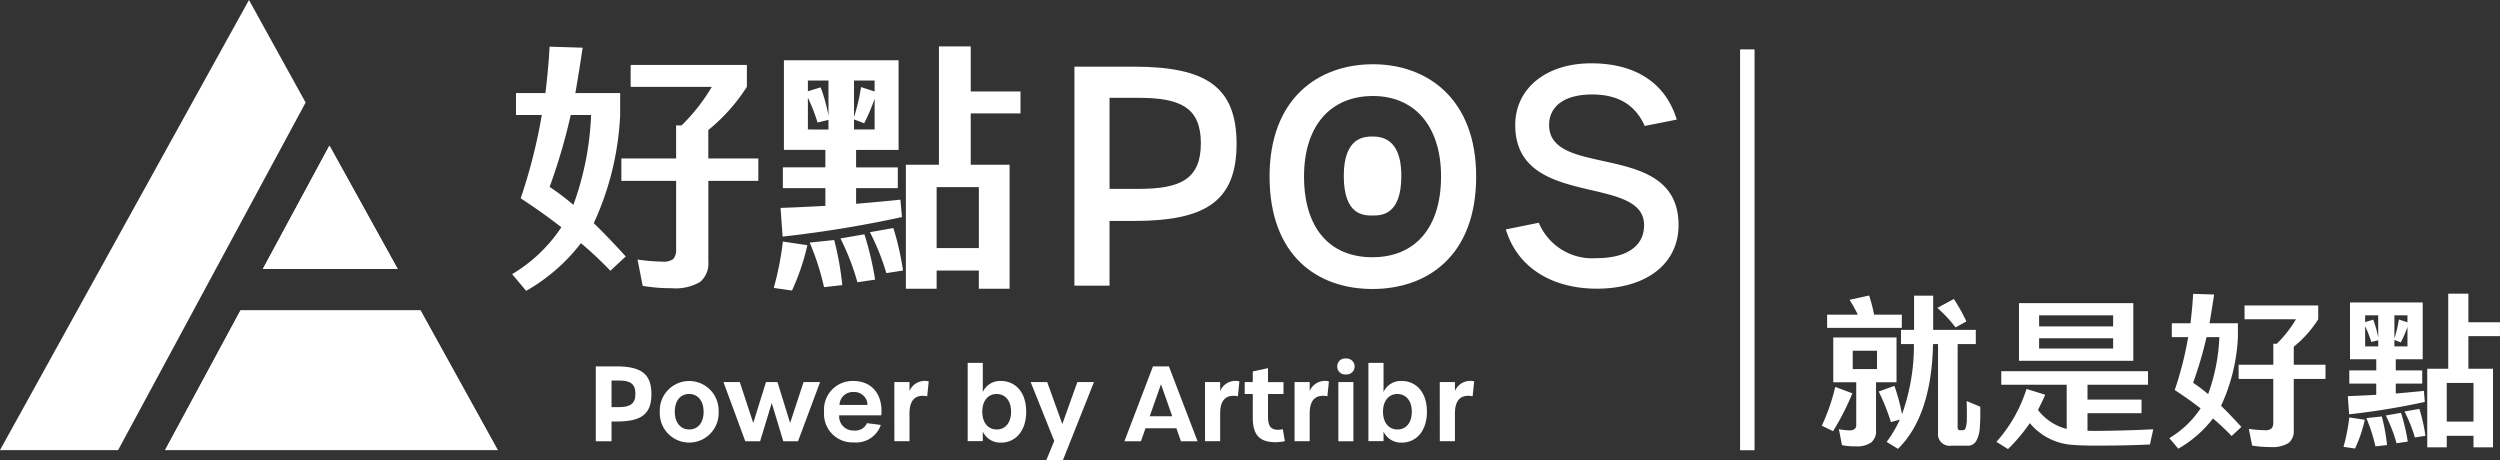<svg xmlns="http://www.w3.org/2000/svg" xmlns:xlink="http://www.w3.org/1999/xlink" width="242" height="44.566" viewBox="0 0 242 44.566">
  <rect x="0" y="0" width="242" height="44.566" fill="#333333" stroke="none"/>
  <defs>
    <clipPath id="clip-path">
      <rect id="Rectangle_27" data-name="Rectangle 27" width="242" height="44.566" fill="#fff"/>
    </clipPath>
  </defs>
  <g id="logo-white" transform="translate(0 0)">
    <g id="Group_226" data-name="Group 226" transform="translate(0 0)" clip-path="url(#clip-path)">
      <path id="Path_307" data-name="Path 307" d="M155.028,23.115c-.83,0-2.772,0-2.772-3.836,0-3.811,2.051-3.811,2.824-3.811,1.822,0,2.747,1.282,2.747,3.811,0,3.836-1.961,3.836-2.8,3.836" transform="translate(-22.178 -2.253)" fill="#fff"/>
      <path id="Path_308" data-name="Path 308" d="M209.38,42.951a25.157,25.157,0,0,1-1.872,3.664l-1.088-.529a19.2,19.2,0,0,0,1.3-3.758Zm4.783-6.334h-7.23V35.338h2.975a16.019,16.019,0,0,0-.8-1.44L211,33.482a15.187,15.187,0,0,1,.479,1.856h2.688Zm-.512.928V41.88h-1.984v4.654a1.392,1.392,0,0,1-.48,1.184,2.407,2.407,0,0,1-1.456.367,7.165,7.165,0,0,1-1.359-.113l-.3-1.551a5.134,5.134,0,0,0,1.055.112.665.665,0,0,0,.48-.144.414.414,0,0,0,.144-.336V41.88h-2.224V37.544Zm-1.888,1.28h-2.351V40.6h2.351Zm5.423-.64c-.1,4.623-1.233,8.014-3.392,10.141l-1.1-.672a11.887,11.887,0,0,0,1.28-2.159l-.864.239a20.08,20.08,0,0,0-1.184-2.959l1.52-.543a17.794,17.794,0,0,1,.736,2.75,19.677,19.677,0,0,0,1.152-6.8h-1.248V36.809h1.264V33.5H217.2v3.311h4.126v1.375h-1.759V46.2c0,.208.064.32.208.32h.3a.282.282,0,0,0,.255-.191,2.671,2.671,0,0,0,.128-.928c.016-.5,0-1.072-.015-1.7l1.311.544a20.075,20.075,0,0,1-.049,2.112,2.944,2.944,0,0,1-.352,1.231.948.948,0,0,1-.911.432h-1.472a1.129,1.129,0,0,1-1.3-1.264V38.184Zm2.015-4.367a17.478,17.478,0,0,1,1.216,2.176l-1.056.576a12.511,12.511,0,0,0-1.759-1.887Z" transform="translate(-30.068 -4.877)" fill="#fff"/>
      <path id="Path_309" data-name="Path 309" d="M226.675,40.934h14.2v1.311h-5.855v1.44h5.23V45h-5.23v1.7l.736.015c1.9-.015,3.774-.063,5.63-.159l-.32,1.472c-1.616.079-3.343.111-5.2.111q-1.608,0-2.591-.1a5.854,5.854,0,0,1-3.839-2.08,16.092,16.092,0,0,1-2.112,2.512l-1.119-.7a13.957,13.957,0,0,0,2.911-5.119l1.808.56c-.208.5-.448.991-.7,1.471a5.047,5.047,0,0,0,2.783,1.839V42.245h-6.334Zm12.78-1.007H228.386V34.344h11.069ZM230.337,36.6H237.5V35.526h-7.166ZM237.5,37.75h-7.166v.992H237.5Z" transform="translate(-32.95 -5.003)" fill="#fff"/>
      <path id="Path_310" data-name="Path 310" d="M247.618,37.486h-1.583V36.143h1.807c.113-.944.208-1.9.256-2.848l2.032.065c-.144.959-.288,1.887-.449,2.783h2.752v1.344a17.735,17.735,0,0,1-1.584,6.542l-.048.1c.624.608,1.28,1.3,1.968,2.048l-.944.88a22.477,22.477,0,0,0-1.807-1.7,11.206,11.206,0,0,1-3.359,2.926l-.865-1.024a9.334,9.334,0,0,0,3.024-2.879q-1.175-.911-2.5-1.775a33.752,33.752,0,0,0,1.3-5.118m1.775,0a36.039,36.039,0,0,1-1.3,4.414,15.425,15.425,0,0,1,1.456,1.1,18.142,18.142,0,0,0,1.088-5.518Zm3.68-3.071h7.134v1.343a11.1,11.1,0,0,1-2.367,2.656v1.744h3.071v1.375h-3.071v4.959a1.473,1.473,0,0,1-.512,1.247,2.985,2.985,0,0,1-1.744.384,10.256,10.256,0,0,1-1.775-.144l-.32-1.616a11.387,11.387,0,0,0,1.52.129.982.982,0,0,0,.672-.161.835.835,0,0,0,.176-.56V41.533H252.5V40.158h3.36V38.126h.335a11.488,11.488,0,0,0,1.856-2.368h-4.974Z" transform="translate(-35.803 -4.85)" fill="#fff"/>
      <path id="Path_311" data-name="Path 311" d="M267.592,45.48a13.891,13.891,0,0,1-.943,2.783l-1.12-.16a18.593,18.593,0,0,0,.56-2.848Zm5.807-1.727a70.52,70.52,0,0,1-7.326,1.2l-.128-1.759c.944-.032,1.856-.08,2.751-.128V41.977h-2.607V40.7H268.7V39.626h-2.542v-5.5h7.037v5.5h-2.607V40.7h2.56v1.279h-2.56v.96c.928-.08,1.839-.161,2.72-.256Zm-4.511-8.382h-1.264v.656l.783-.239a10.1,10.1,0,0,1,.48,1.743Zm0,3.008v-.592l-.672.16a10.338,10.338,0,0,0-.592-1.519v1.951Zm.352,6.781a18.431,18.431,0,0,1,.5,2.768l-1.12.128a15.821,15.821,0,0,0-.879-2.736Zm1.856-.351a19.456,19.456,0,0,1,.655,2.783l-1.088.16a14.646,14.646,0,0,0-1.04-2.688Zm-.64-9.438v2.24a11.975,11.975,0,0,0,.432-1.839l.831.273v-.673Zm0,2.384v.625h1.264V36.491a11.886,11.886,0,0,1-.64,1.5Zm2.415,6.671a17.246,17.246,0,0,1,.591,2.607l-1.023.159a14.2,14.2,0,0,0-1.007-2.511ZM280,40.538v7.614h-1.888V47.033h-2.59v1.119h-1.888V40.538h2.032V33.276h1.951v2.768h3.056v1.343h-3.056v3.151Zm-4.478,5.119h2.59V41.914h-2.59Z" transform="translate(-38.677 -4.847)" fill="#fff"/>
      <line id="Line_2" data-name="Line 2" y2="38.803" transform="translate(169.14 4.78)" fill="none" stroke="#fff" stroke-miterlimit="10" stroke-width="1.4"/>
      <path id="Path_312" data-name="Path 312" d="M121.739,7.554h5.739c6.939,0,9.955,1.9,9.955,7.466s-3.016,7.467-9.927,7.467h-2.371v6.266h-3.4Zm6.237,11.829c4.012,0,6-.937,6-4.421,0-3.455-1.991-4.392-6-4.392h-2.84v8.813Z" transform="translate(-17.733 -1.1)" fill="#fff"/>
      <path id="Path_313" data-name="Path 313" d="M143.847,18.143c0-7.554,4.714-10.863,10.014-10.863,5.212,0,9.985,3.309,9.985,10.863,0,7.7-4.743,10.892-10.043,10.892s-9.956-3.192-9.956-10.892m16.6,0c0-4.89-2.577-7.789-6.588-7.789-4.1,0-6.676,2.87-6.676,7.789,0,5.006,2.489,7.818,6.618,7.818,4.1,0,6.646-2.812,6.646-7.818" transform="translate(-20.953 -1.061)" fill="#fff"/>
      <path id="Path_314" data-name="Path 314" d="M170.616,23.252l3.192-.644a5.6,5.6,0,0,0,5.592,3.426c2.928,0,4.6-1.171,4.6-3.192,0-5.006-12.473-1.522-12.473-9.692,0-3.543,2.987-5.974,7.35-5.974,4.3,0,7.2,1.9,8.286,5.446l-3.1.615c-.908-2.021-2.548-3.045-5.1-3.045-2.635,0-4.157,1.112-4.157,2.957,0,5.27,12.531,1.405,12.531,9.692,0,3.719-3.1,6.149-7.905,6.149-4.421,0-7.73-2.108-8.813-5.739" transform="translate(-24.852 -1.046)" fill="#fff"/>
      <path id="Path_315" data-name="Path 315" d="M67.506,41.512h2.015c2.437,0,3.371.781,3.371,2.683s-.935,2.654-3.334,2.654h-.53V48.76H67.506Zm2.284,3.944c1.079,0,1.551-.361,1.551-1.292s-.472-1.282-1.551-1.282h-.761v2.573Z" transform="translate(-9.833 -6.047)" fill="#fff"/>
      <path id="Path_316" data-name="Path 316" d="M74.757,46.138a2.849,2.849,0,1,1,5.693,0,2.85,2.85,0,1,1-5.693,0m4.239,0c0-1.071-.578-1.712-1.4-1.712s-1.387.631-1.387,1.712.578,1.722,1.4,1.722S79,47.22,79,46.138" transform="translate(-10.889 -6.288)" fill="#fff"/>
      <path id="Path_317" data-name="Path 317" d="M81.973,43.293h1.581l1.3,3.955,1.233-3.955H87.2l1.224,3.955,1.3-3.955h1.6L89.188,49.02H87.762l-1.117-3.7-1.128,3.7H84.083Z" transform="translate(-11.94 -6.306)" fill="#fff"/>
      <path id="Path_318" data-name="Path 318" d="M93.372,46.138a2.767,2.767,0,0,1,2.823-2.974c1.821,0,2.89,1.322,2.717,3.324H94.836a1.363,1.363,0,0,0,1.445,1.472,1.216,1.216,0,0,0,1.243-.711l1.34.17a2.519,2.519,0,0,1-2.621,1.692,2.752,2.752,0,0,1-2.871-2.973m4.2-.651a1.263,1.263,0,0,0-1.339-1.252,1.291,1.291,0,0,0-1.368,1.252Z" transform="translate(-13.601 -6.287)" fill="#fff"/>
      <path id="Path_319" data-name="Path 319" d="M101.332,43.278H102.8v.861a1.6,1.6,0,0,1,1.86-.931l-.145,1.441c-1.1-.21-1.715.32-1.715,1.652V49h-1.464Z" transform="translate(-14.76 -6.291)" fill="#fff"/>
      <path id="Path_320" data-name="Path 320" d="M111.105,47.762v.931h-1.464V41.114h1.464v2.823a1.833,1.833,0,0,1,1.754-1.07c1.367,0,2.447,1.051,2.447,2.973s-1.08,2.994-2.438,2.994a1.863,1.863,0,0,1-1.762-1.071m2.736-1.922c0-1.071-.568-1.712-1.4-1.712-.809,0-1.387.631-1.387,1.712s.578,1.722,1.4,1.722,1.387-.641,1.387-1.722" transform="translate(-15.97 -5.989)" fill="#fff"/>
      <path id="Path_321" data-name="Path 321" d="M119.062,48.99l-2.284-5.7h1.6l1.464,4.065,1.455-4.065h1.609l-3.015,7.579h-1.609Z" transform="translate(-17.01 -6.306)" fill="#fff"/>
      <path id="Path_322" data-name="Path 322" d="M132.429,47.5h-2.987L129,48.76h-1.6l2.764-7.248h1.542l2.774,7.248h-1.609Zm-.4-1.161-1.088-3.1-1.089,3.1Z" transform="translate(-18.557 -6.047)" fill="#fff"/>
      <path id="Path_323" data-name="Path 323" d="M136.533,43.278H138v.861a1.6,1.6,0,0,1,1.86-.931l-.145,1.441c-1.1-.21-1.715.32-1.715,1.652V49h-1.464Z" transform="translate(-19.888 -6.291)" fill="#fff"/>
      <path id="Path_324" data-name="Path 324" d="M141.812,46.506V44.213h-.781V43.063h.781V42.031l1.474-.32v1.352h1.5v1.151h-1.5v2.153c0,.971.27,1.311.993,1.311a3.139,3.139,0,0,0,.443-.05l.193,1.152a3.966,3.966,0,0,1-.887.1c-1.5,0-2.215-.631-2.215-2.372" transform="translate(-20.543 -6.076)" fill="#fff"/>
      <path id="Path_325" data-name="Path 325" d="M146.68,43.278h1.464v.861a1.6,1.6,0,0,1,1.86-.931l-.145,1.441c-1.1-.21-1.715.32-1.715,1.652V49H146.68Z" transform="translate(-21.366 -6.291)" fill="#fff"/>
      <path id="Path_326" data-name="Path 326" d="M151.517,41.392a.752.752,0,0,1,.839-.771.774.774,0,1,1,0,1.542.758.758,0,0,1-.839-.771m.106,1.512h1.455V48.63h-1.455Z" transform="translate(-22.07 -5.917)" fill="#fff"/>
      <path id="Path_327" data-name="Path 327" d="M156.51,47.762v.931h-1.464V41.114h1.464v2.823a1.833,1.833,0,0,1,1.754-1.07c1.367,0,2.447,1.051,2.447,2.973s-1.08,2.994-2.438,2.994a1.863,1.863,0,0,1-1.762-1.071m2.736-1.922c0-1.071-.568-1.712-1.4-1.712-.809,0-1.387.631-1.387,1.712s.578,1.722,1.4,1.722,1.387-.641,1.387-1.722" transform="translate(-22.584 -5.989)" fill="#fff"/>
      <path id="Path_328" data-name="Path 328" d="M163.131,43.278H164.6v.861a1.6,1.6,0,0,1,1.86-.931l-.145,1.441c-1.1-.21-1.715.32-1.715,1.652V49h-1.464Z" transform="translate(-23.762 -6.291)" fill="#fff"/>
      <path id="Path_329" data-name="Path 329" d="M60.9,11.9H58.4V9.777h2.851c.177-1.488.326-3,.4-4.49l3.2.1c-.226,1.514-.454,2.977-.706,4.39h4.338V11.9A27.975,27.975,0,0,1,66,22.213l-.075.151c.982.959,2.018,2.044,3.1,3.229L67.537,26.98a36.65,36.65,0,0,0-2.85-2.674,17.69,17.69,0,0,1-5.3,4.616l-1.362-1.614a14.724,14.724,0,0,0,4.767-4.541q-1.854-1.438-3.936-2.8A53.19,53.19,0,0,0,60.9,11.9m2.8,0a56.994,56.994,0,0,1-2.044,6.962,23.862,23.862,0,0,1,2.3,1.74,28.6,28.6,0,0,0,1.715-8.7Zm5.8-4.843h11.25V9.172a17.489,17.489,0,0,1-3.734,4.187v2.75h4.843v2.169H77.02V26.1a2.322,2.322,0,0,1-.807,1.968,4.71,4.71,0,0,1-2.749.6,16.235,16.235,0,0,1-2.8-.226l-.5-2.548a17.952,17.952,0,0,0,2.4.2,1.539,1.539,0,0,0,1.059-.253,1.3,1.3,0,0,0,.278-.883V18.278H68.6V16.109h5.3v-3.2h.53a18.114,18.114,0,0,0,2.927-3.733H69.5Z" transform="translate(-8.452 -0.77)" fill="#fff"/>
      <path id="Path_330" data-name="Path 330" d="M90.923,24.5a21.959,21.959,0,0,1-1.488,4.389l-1.765-.252a29.669,29.669,0,0,0,.883-4.49Zm9.157-2.724a111.741,111.741,0,0,1-11.553,1.892l-.2-2.775c1.488-.05,2.926-.126,4.339-.2V18.98H88.553V16.962h4.112V15.272H88.653V6.6h11.1v8.677H95.64v1.691h4.036V18.98H95.64v1.514c1.463-.126,2.9-.252,4.289-.4ZM92.966,8.563H90.974V9.6l1.236-.378a15.833,15.833,0,0,1,.756,2.749Zm0,4.742v-.933l-1.059.252a16.321,16.321,0,0,0-.934-2.4V13.3ZM93.521,24a29.021,29.021,0,0,1,.783,4.364l-1.766.2a24.888,24.888,0,0,0-1.388-4.314Zm2.926-.554a30.5,30.5,0,0,1,1.035,4.389l-1.716.252a23.068,23.068,0,0,0-1.639-4.238ZM95.439,8.563v3.531a18.573,18.573,0,0,0,.681-2.9l1.312.429V8.563Zm0,3.758V13.3h1.993V10.328a18.54,18.54,0,0,1-1.01,2.372Zm3.809,10.519a27.205,27.205,0,0,1,.934,4.112l-1.615.252a22.389,22.389,0,0,0-1.589-3.961Zm11.25-6.13V28.716h-2.977V26.951h-4.085v1.765h-2.977V16.71h3.2V5.258h3.077V9.622h4.818v2.119h-4.818V16.71Zm-7.062,8.072h4.086v-5.9h-4.086Z" transform="translate(-12.77 -0.766)" fill="#fff"/>
      <path id="Path_331" data-name="Path 331" d="M42.833,28.44,36.227,16.5,29.782,28.44Z" transform="translate(-4.338 -2.403)" fill="#fff"/>
      <path id="Path_332" data-name="Path 332" d="M24.1,0,0,43.57H11.433L29.584,9.925Z" transform="translate(0 0)" fill="#fff"/>
      <path id="Path_333" data-name="Path 333" d="M26.008,35.167l-7.3,13.525h32.2l-7.48-13.525Z" transform="translate(-2.726 -5.123)" fill="#fff"/>
      <path id="Path_334" data-name="Path 334" d="M26.008,35.167l-7.3,13.525h32.2l-7.48-13.525Z" transform="translate(-2.726 -5.123)" fill="#fff"/>
      <path id="Path_335" data-name="Path 335" d="M36.227,16.5,29.782,28.44h13.05Z" transform="translate(-4.338 -2.403)" fill="#fff"/>
    </g>
  </g>
</svg>
